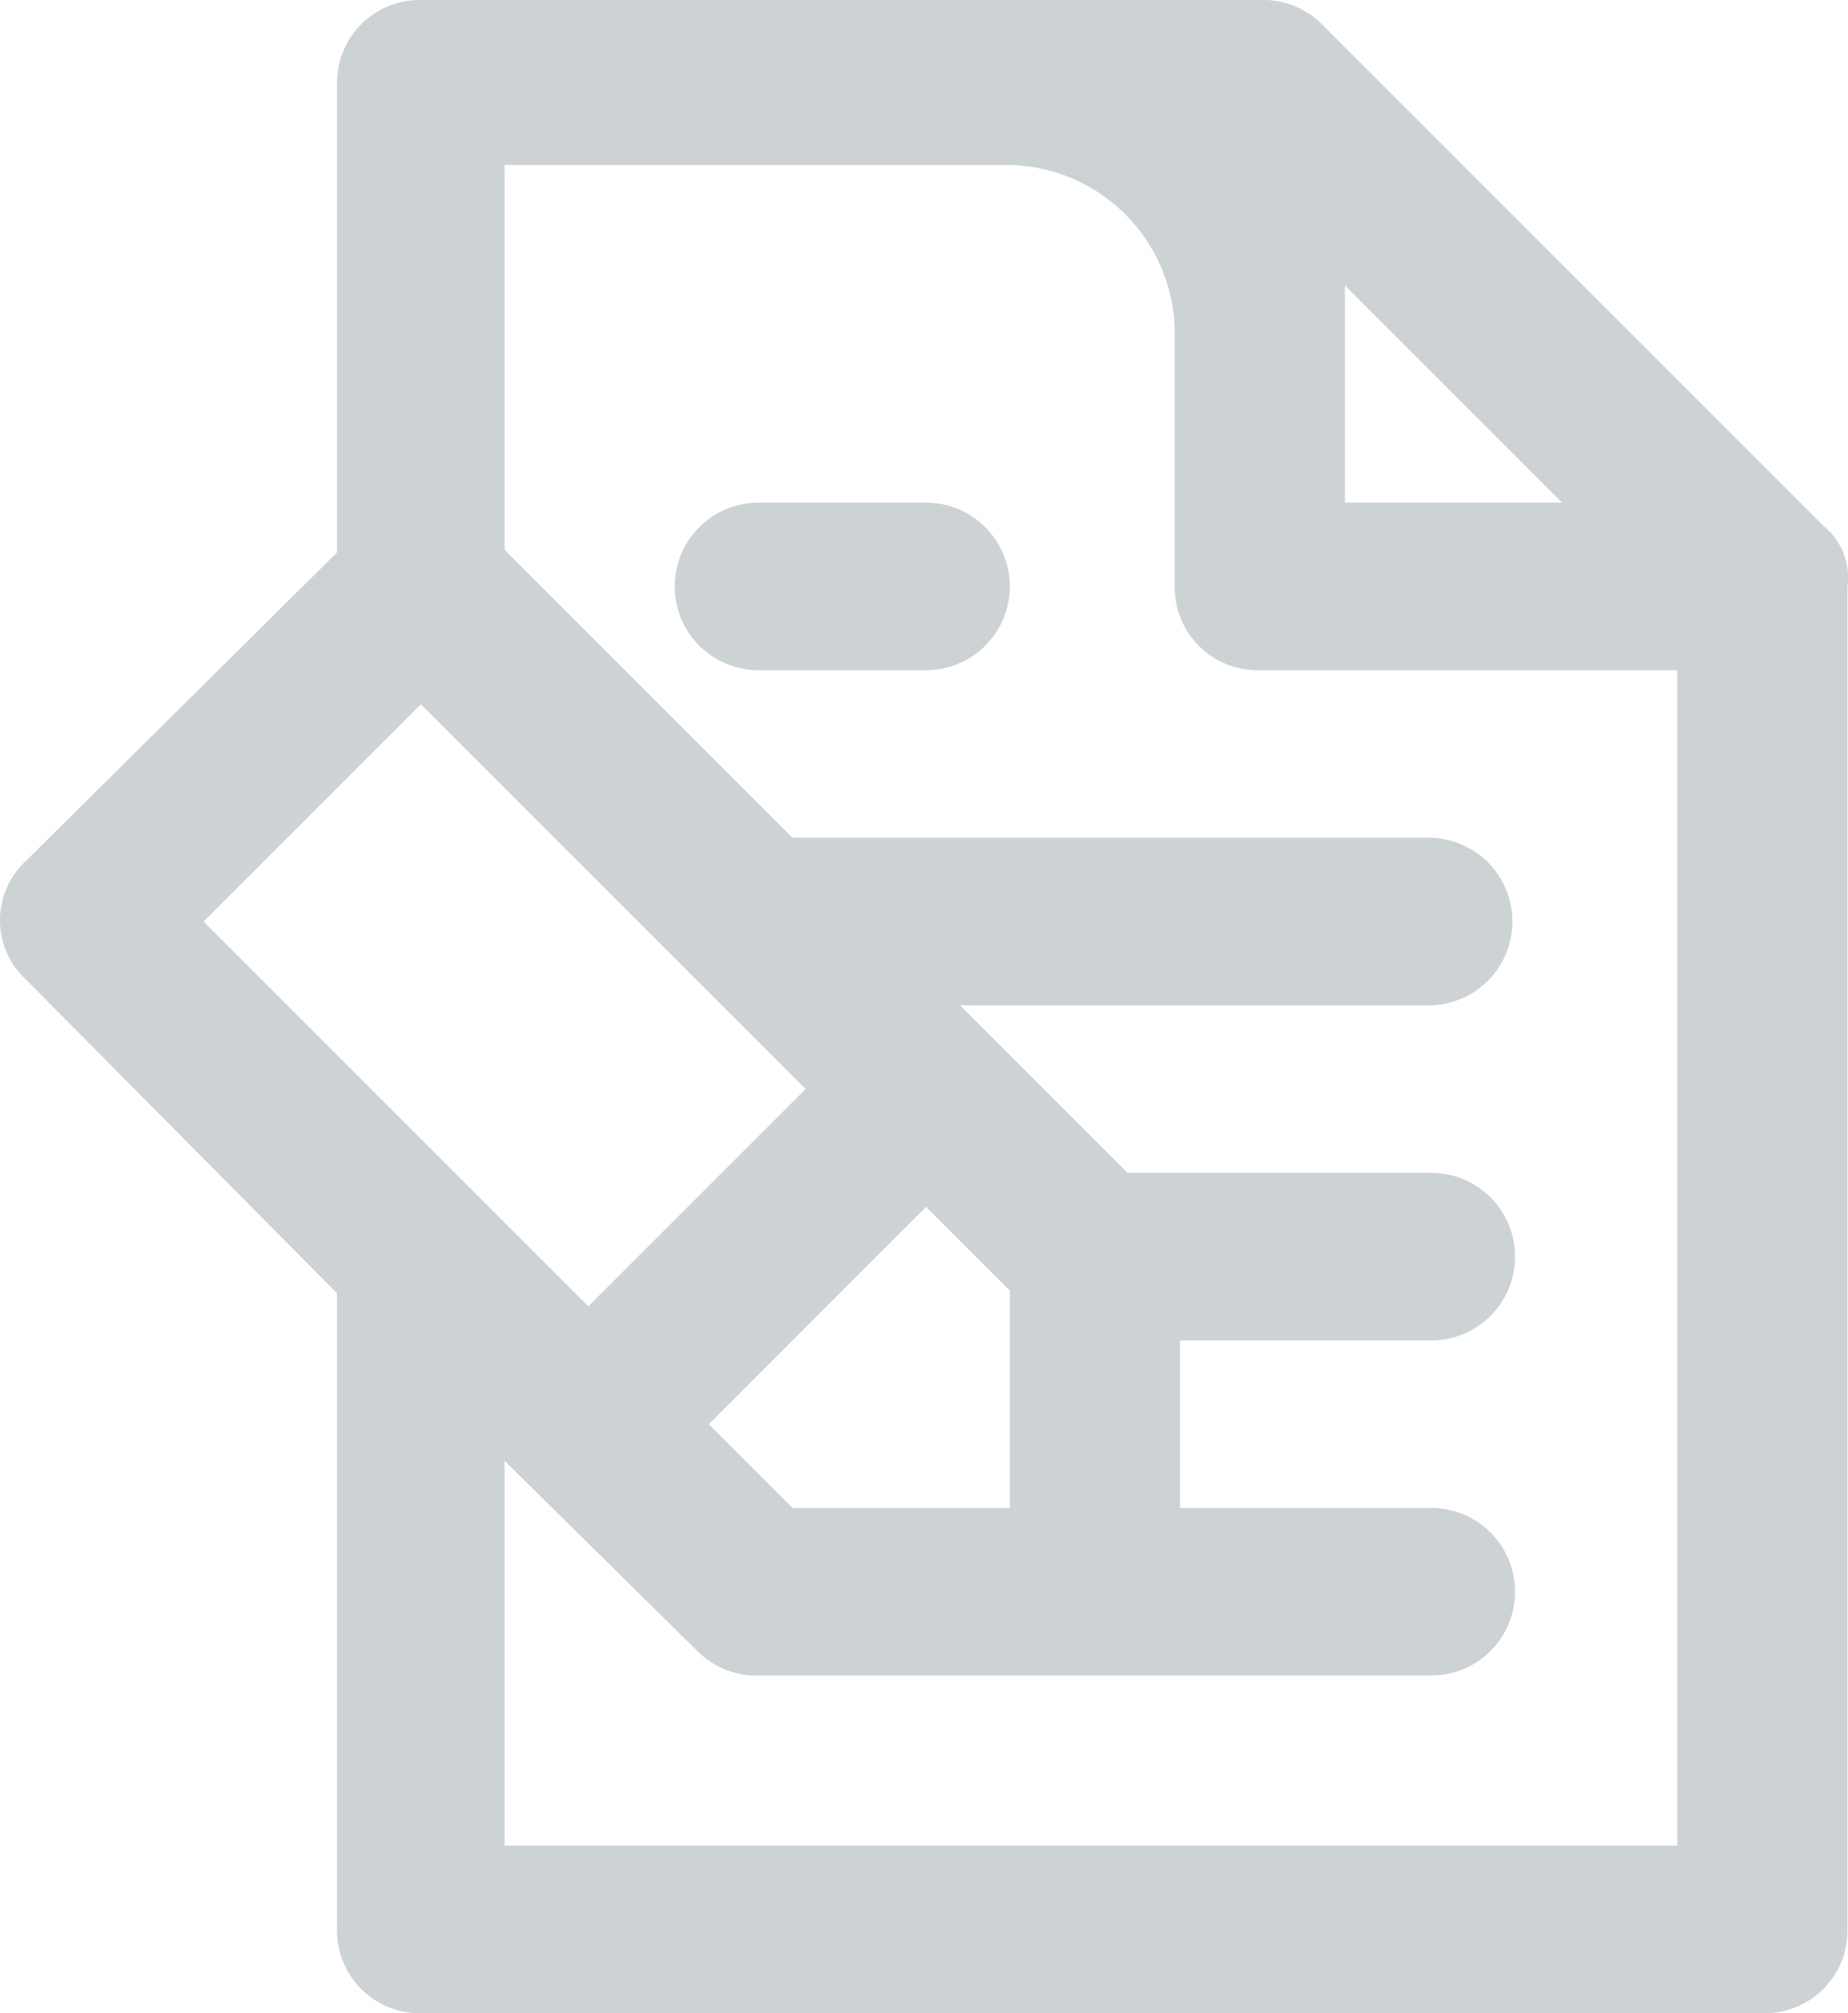 <svg xmlns="http://www.w3.org/2000/svg" viewBox="0 0 70.594 76.9" fill="#cdd2d5"><path d="M35.375 19.2h-6.4a3.2 3.2 0 0 0 0 6.4h6.4a3.2 3.2 0 1 0 0-6.4Z"/><path d="M69.675 20.1 50.475.9a3.168 3.168 0 0 0-2.3-.9h-32.1a3.16 3.16 0 0 0-3.2 3.2v17.9L.975 32.9a3.083 3.083 0 0 0 0 4.5l11.9 12v24.3a3.16 3.16 0 0 0 3.2 3.2h51.3a3.16 3.16 0 0 0 3.2-3.2V22.4a2.54 2.54 0 0 0-.9-2.3Zm-18.3-9.2 8.3 8.3h-8.3Zm-12.8 46.7h-8.3l-3.2-3.2 8.3-8.3 3.2 3.2Zm-7.8-16-8.3 8.3-14.7-14.7 8.3-8.3Zm-4.1 21.5a3.168 3.168 0 0 0 2.3.9h25.7a3.2 3.2 0 1 0 0-6.4h-9.6v-6.4h9.6a3.2 3.2 0 0 0 0-6.4h-11.6l-6.4-6.4h17.9a3.2 3.2 0 0 0 0-6.4h-24.3l-10.9-10.9-.1-.1V6.3h19.2a6.445 6.445 0 0 1 6.4 6.4v9.7a3.16 3.16 0 0 0 3.2 3.2h16v44.9h-44.8V55.8Z"/></svg>